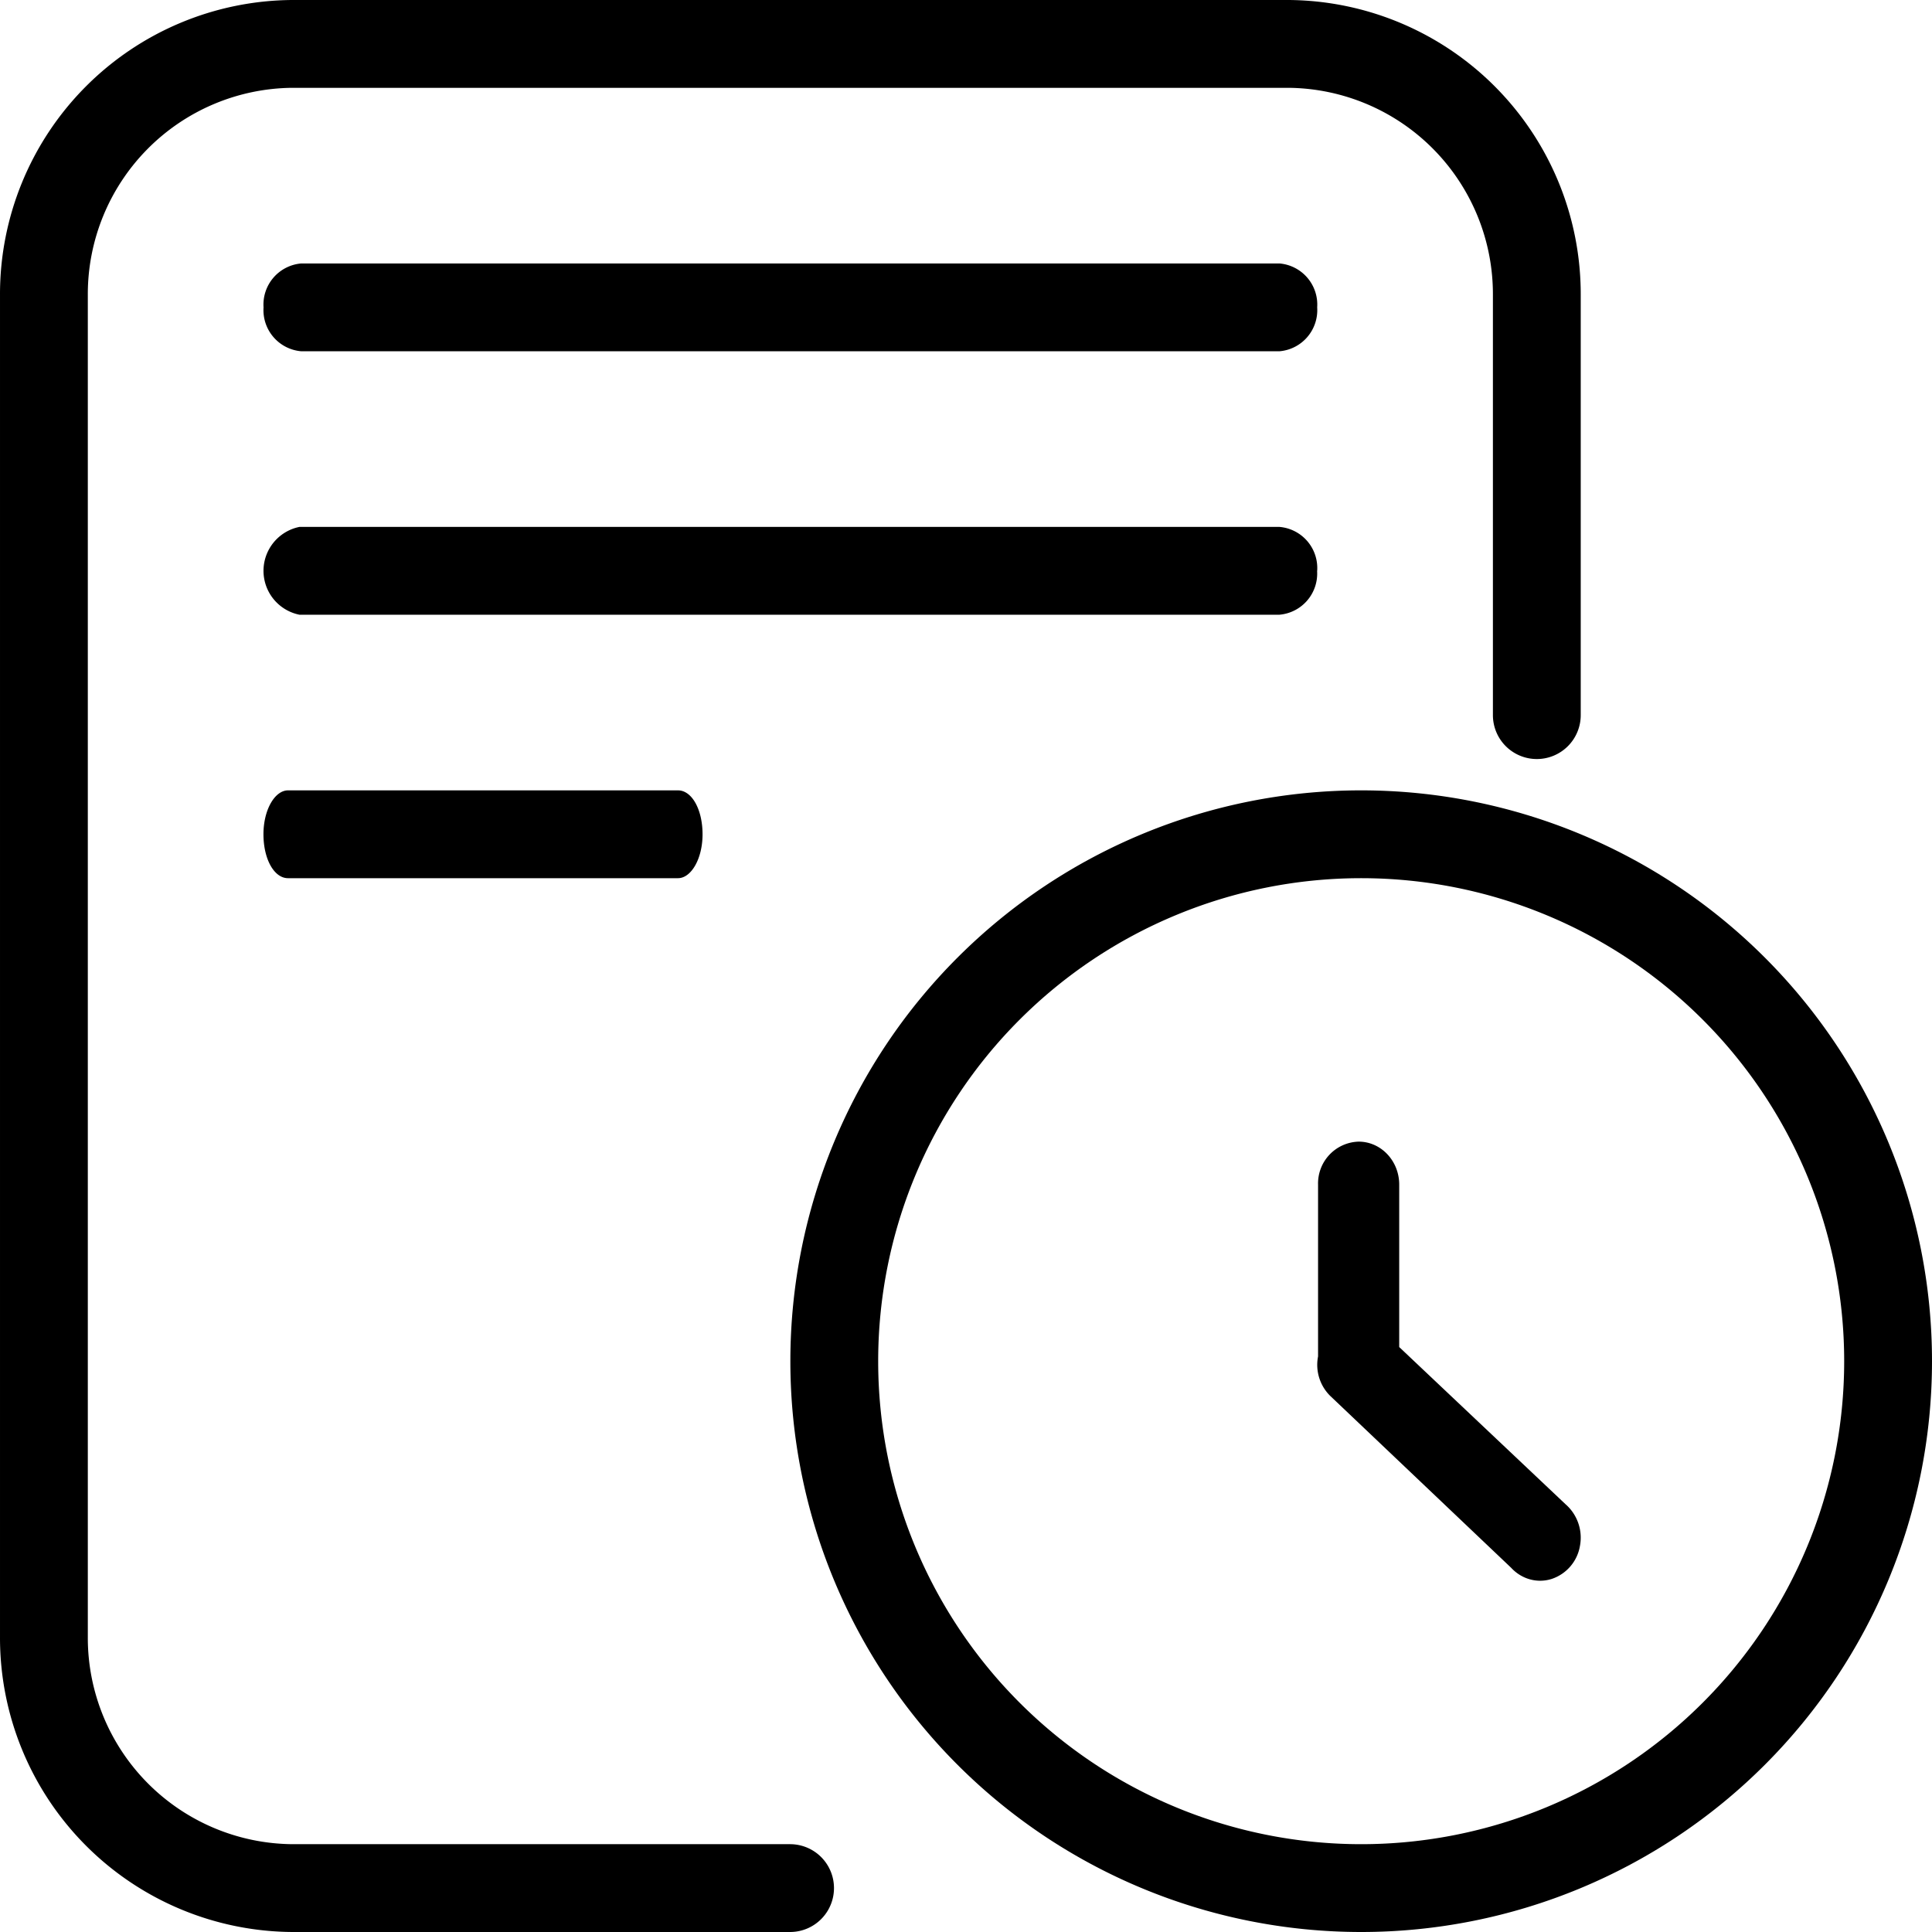 <svg xmlns="http://www.w3.org/2000/svg" xmlns:xlink="http://www.w3.org/1999/xlink" width="200" height="200" class="icon" p-id="2898" t="1548303844069" version="1.1" viewBox="0 0 1024 1024"><defs><style type="text/css"/></defs><path d="M678.122 139.636H159.698a21.876 21.876 0 0 0-20.015 23.273 21.876 21.876 0 0 0 20.015 23.273h518.423a21.876 21.876 0 0 0 20.015-23.273 21.876 21.876 0 0 0-20.015-23.273zM698.136 302.545a21.876 21.876 0 0 0-20.015-23.273H158.721a23.738 23.738 0 0 0 0 46.545h519.354a21.876 21.876 0 0 0 20.015-23.273zM152.67 418.909c-6.982 0-13.033 10.24-13.033 23.273s5.585 23.273 13.033 23.273h206.662c6.982 0 13.033-10.24 13.033-23.273S366.779 418.909 359.332 418.909H152.67z" p-id="2899"/><path d="M418.91 977.455H154.997A109.382 109.382 0 0 1 46.546 867.607V156.393A109.382 109.382 0 0 1 154.997 46.545h527.825A109.382 109.382 0 0 1 791.274 156.393v222.487a23.273 23.273 0 1 0 46.545 0V156.393A155.927 155.927 0 0 0 682.823 0H154.997A155.927 155.927 0 0 0 0.001 156.393v711.215A155.927 155.927 0 0 0 154.997 1024H418.91a23.273 23.273 0 0 0 0-46.545z" p-id="2900"/><path d="M721.455 418.909a302.545 302.545 0 1 0 0 605.091 302.545 302.545 0 0 0 0-605.091z m0 558.545a256 256 0 1 1 0-512 256 256 0 0 1 0 512z" p-id="2901"/><path d="M741.61 713.961v-86.109c0-12.567-9.635-22.761-21.504-22.761a22.156 22.156 0 0 0-21.504 22.807v91.043a23.133 23.133 0 0 0 6.47 20.945l95.884 91.089c5.585 6.051 13.917 8.332 21.551 5.865a22.342 22.342 0 0 0 14.895-17.455 23.505 23.505 0 0 0-7.633-22.109l-88.157-83.316z" p-id="2902"/></svg>